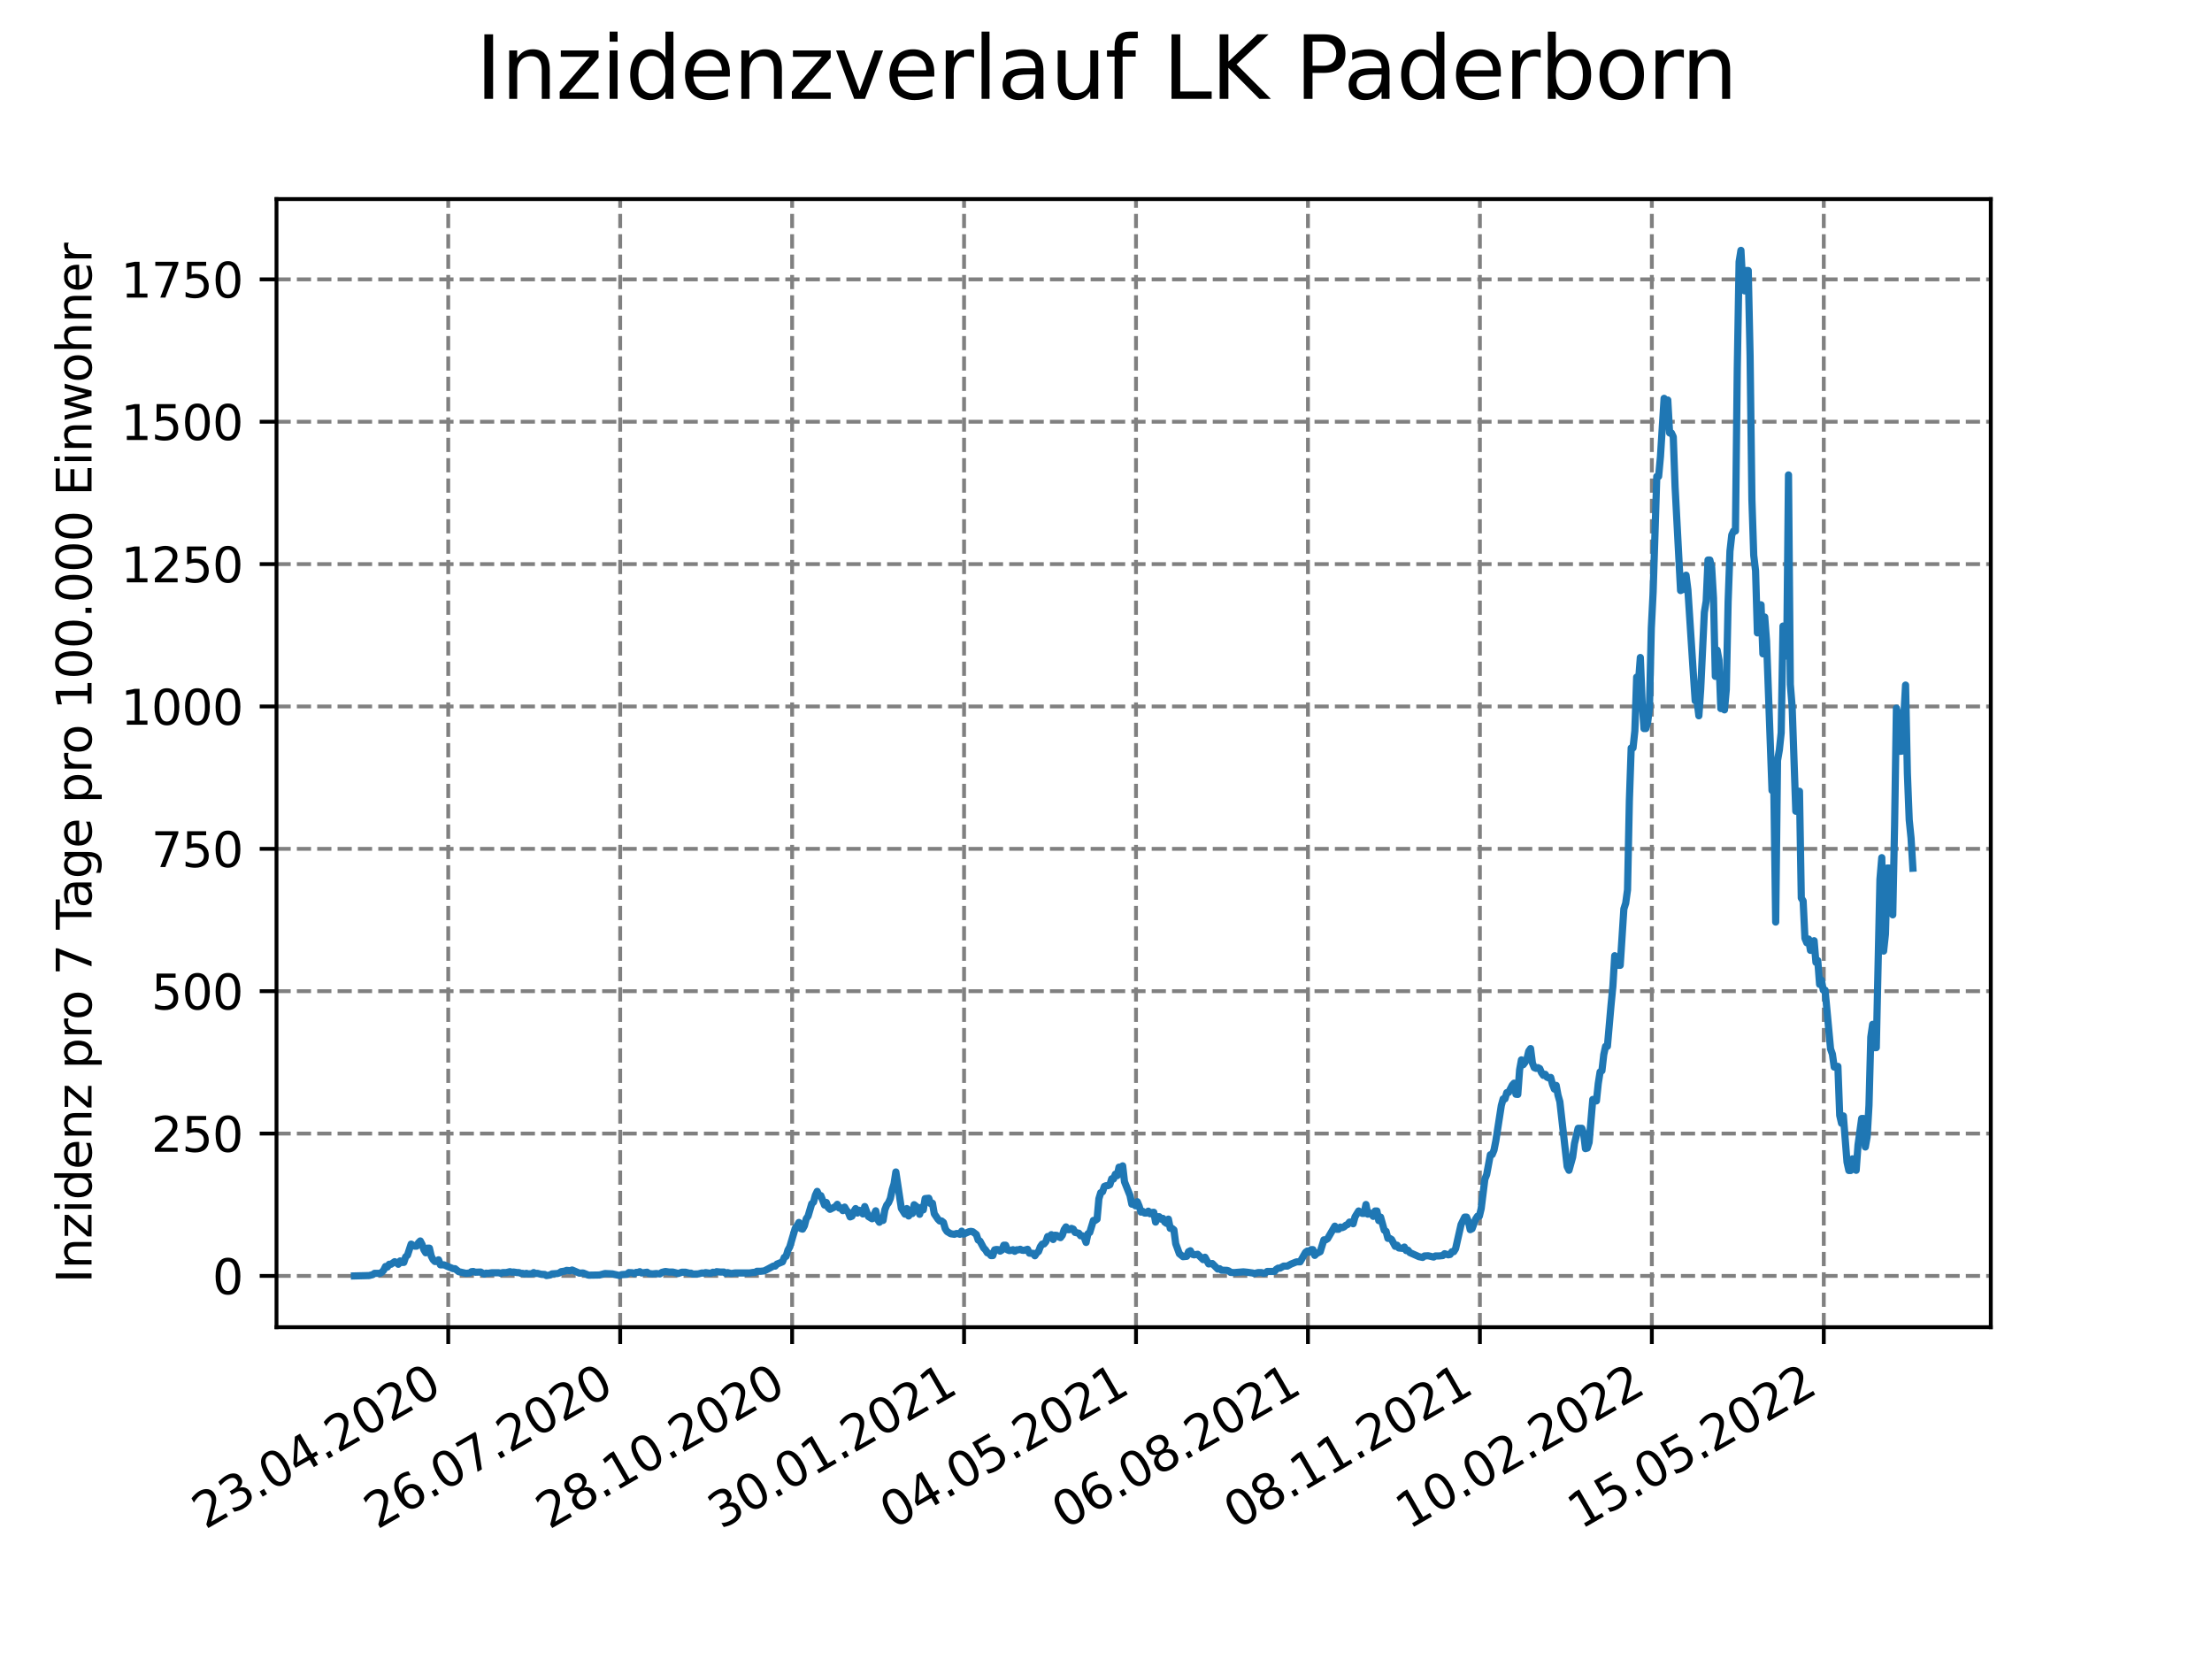 <?xml version="1.0" encoding="utf-8" standalone="no"?>
<!DOCTYPE svg PUBLIC "-//W3C//DTD SVG 1.1//EN"
  "http://www.w3.org/Graphics/SVG/1.1/DTD/svg11.dtd">
<svg xmlns:xlink="http://www.w3.org/1999/xlink" width="460.8pt" height="345.6pt" viewBox="0 0 460.8 345.6" xmlns="http://www.w3.org/2000/svg" version="1.1">
 <defs>
  <style type="text/css">*{stroke-linejoin: round; stroke-linecap: butt}</style>
 </defs>
 <g id="figure_1">
  <g id="patch_1">
   <path d="M 0 345.6 
L 460.8 345.6 
L 460.8 0 
L 0 0 
z
" style="fill: #ffffff"/>
  </g>
  <g id="axes_1">
   <g id="patch_2">
    <path d="M 57.6 276.48 
L 414.72 276.48 
L 414.72 41.472 
L 57.6 41.472 
z
" style="fill: #ffffff"/>
   </g>
   <g id="matplotlib.axis_1">
    <g id="xtick_1">
     <g id="line2d_1">
      <path d="M 93.377 276.48 
L 93.377 41.472 
" clip-path="url(#pfea8625e42)" style="fill: none; stroke-dasharray: 2.96,1.28; stroke-dashoffset: 0; stroke: #808080; stroke-width: 0.8"/>
     </g>
     <g id="line2d_2">
      <defs>
       <path id="m08d0615a12" d="M 0 0 
L 0 3.5 
" style="stroke: #000000; stroke-width: 0.8"/>
      </defs>
      <g>
       <use xlink:href="#m08d0615a12" x="93.377" y="276.48" style="stroke: #000000; stroke-width: 0.8"/>
      </g>
     </g>
     <g id="text_1">
      <!-- 23.04.2020 -->
      <g transform="translate(42.752 318.689)rotate(-30)scale(0.1 -0.1)">
       <defs>
        <path id="DejaVuSans-32" d="M 1228 531 
L 3431 531 
L 3431 0 
L 469 0 
L 469 531 
Q 828 903 1448 1529 
Q 2069 2156 2228 2338 
Q 2531 2678 2651 2914 
Q 2772 3150 2772 3378 
Q 2772 3750 2511 3984 
Q 2250 4219 1831 4219 
Q 1534 4219 1204 4116 
Q 875 4013 500 3803 
L 500 4441 
Q 881 4594 1212 4672 
Q 1544 4750 1819 4750 
Q 2544 4750 2975 4387 
Q 3406 4025 3406 3419 
Q 3406 3131 3298 2873 
Q 3191 2616 2906 2266 
Q 2828 2175 2409 1742 
Q 1991 1309 1228 531 
z
" transform="scale(0.016)"/>
        <path id="DejaVuSans-33" d="M 2597 2516 
Q 3050 2419 3304 2112 
Q 3559 1806 3559 1356 
Q 3559 666 3084 287 
Q 2609 -91 1734 -91 
Q 1441 -91 1130 -33 
Q 819 25 488 141 
L 488 750 
Q 750 597 1062 519 
Q 1375 441 1716 441 
Q 2309 441 2620 675 
Q 2931 909 2931 1356 
Q 2931 1769 2642 2001 
Q 2353 2234 1838 2234 
L 1294 2234 
L 1294 2753 
L 1863 2753 
Q 2328 2753 2575 2939 
Q 2822 3125 2822 3475 
Q 2822 3834 2567 4026 
Q 2313 4219 1838 4219 
Q 1578 4219 1281 4162 
Q 984 4106 628 3988 
L 628 4550 
Q 988 4650 1302 4700 
Q 1616 4750 1894 4750 
Q 2613 4750 3031 4423 
Q 3450 4097 3450 3541 
Q 3450 3153 3228 2886 
Q 3006 2619 2597 2516 
z
" transform="scale(0.016)"/>
        <path id="DejaVuSans-2e" d="M 684 794 
L 1344 794 
L 1344 0 
L 684 0 
L 684 794 
z
" transform="scale(0.016)"/>
        <path id="DejaVuSans-30" d="M 2034 4250 
Q 1547 4250 1301 3770 
Q 1056 3291 1056 2328 
Q 1056 1369 1301 889 
Q 1547 409 2034 409 
Q 2525 409 2770 889 
Q 3016 1369 3016 2328 
Q 3016 3291 2770 3770 
Q 2525 4250 2034 4250 
z
M 2034 4750 
Q 2819 4750 3233 4129 
Q 3647 3509 3647 2328 
Q 3647 1150 3233 529 
Q 2819 -91 2034 -91 
Q 1250 -91 836 529 
Q 422 1150 422 2328 
Q 422 3509 836 4129 
Q 1250 4750 2034 4750 
z
" transform="scale(0.016)"/>
        <path id="DejaVuSans-34" d="M 2419 4116 
L 825 1625 
L 2419 1625 
L 2419 4116 
z
M 2253 4666 
L 3047 4666 
L 3047 1625 
L 3713 1625 
L 3713 1100 
L 3047 1100 
L 3047 0 
L 2419 0 
L 2419 1100 
L 313 1100 
L 313 1709 
L 2253 4666 
z
" transform="scale(0.016)"/>
       </defs>
       <use xlink:href="#DejaVuSans-32"/>
       <use xlink:href="#DejaVuSans-33" x="63.623"/>
       <use xlink:href="#DejaVuSans-2e" x="127.246"/>
       <use xlink:href="#DejaVuSans-30" x="159.033"/>
       <use xlink:href="#DejaVuSans-34" x="222.656"/>
       <use xlink:href="#DejaVuSans-2e" x="286.279"/>
       <use xlink:href="#DejaVuSans-32" x="318.066"/>
       <use xlink:href="#DejaVuSans-30" x="381.689"/>
       <use xlink:href="#DejaVuSans-32" x="445.312"/>
       <use xlink:href="#DejaVuSans-30" x="508.936"/>
      </g>
     </g>
    </g>
    <g id="xtick_2">
     <g id="line2d_3">
      <path d="M 129.196 276.48 
L 129.196 41.472 
" clip-path="url(#pfea8625e42)" style="fill: none; stroke-dasharray: 2.96,1.28; stroke-dashoffset: 0; stroke: #808080; stroke-width: 0.8"/>
     </g>
     <g id="line2d_4">
      <g>
       <use xlink:href="#m08d0615a12" x="129.196" y="276.48" style="stroke: #000000; stroke-width: 0.8"/>
      </g>
     </g>
     <g id="text_2">
      <!-- 26.07.2020 -->
      <g transform="translate(78.571 318.689)rotate(-30)scale(0.1 -0.1)">
       <defs>
        <path id="DejaVuSans-36" d="M 2113 2584 
Q 1688 2584 1439 2293 
Q 1191 2003 1191 1497 
Q 1191 994 1439 701 
Q 1688 409 2113 409 
Q 2538 409 2786 701 
Q 3034 994 3034 1497 
Q 3034 2003 2786 2293 
Q 2538 2584 2113 2584 
z
M 3366 4563 
L 3366 3988 
Q 3128 4100 2886 4159 
Q 2644 4219 2406 4219 
Q 1781 4219 1451 3797 
Q 1122 3375 1075 2522 
Q 1259 2794 1537 2939 
Q 1816 3084 2150 3084 
Q 2853 3084 3261 2657 
Q 3669 2231 3669 1497 
Q 3669 778 3244 343 
Q 2819 -91 2113 -91 
Q 1303 -91 875 529 
Q 447 1150 447 2328 
Q 447 3434 972 4092 
Q 1497 4750 2381 4750 
Q 2619 4750 2861 4703 
Q 3103 4656 3366 4563 
z
" transform="scale(0.016)"/>
        <path id="DejaVuSans-37" d="M 525 4666 
L 3525 4666 
L 3525 4397 
L 1831 0 
L 1172 0 
L 2766 4134 
L 525 4134 
L 525 4666 
z
" transform="scale(0.016)"/>
       </defs>
       <use xlink:href="#DejaVuSans-32"/>
       <use xlink:href="#DejaVuSans-36" x="63.623"/>
       <use xlink:href="#DejaVuSans-2e" x="127.246"/>
       <use xlink:href="#DejaVuSans-30" x="159.033"/>
       <use xlink:href="#DejaVuSans-37" x="222.656"/>
       <use xlink:href="#DejaVuSans-2e" x="286.279"/>
       <use xlink:href="#DejaVuSans-32" x="318.066"/>
       <use xlink:href="#DejaVuSans-30" x="381.689"/>
       <use xlink:href="#DejaVuSans-32" x="445.312"/>
       <use xlink:href="#DejaVuSans-30" x="508.936"/>
      </g>
     </g>
    </g>
    <g id="xtick_3">
     <g id="line2d_5">
      <path d="M 165.015 276.48 
L 165.015 41.472 
" clip-path="url(#pfea8625e42)" style="fill: none; stroke-dasharray: 2.96,1.28; stroke-dashoffset: 0; stroke: #808080; stroke-width: 0.8"/>
     </g>
     <g id="line2d_6">
      <g>
       <use xlink:href="#m08d0615a12" x="165.015" y="276.48" style="stroke: #000000; stroke-width: 0.8"/>
      </g>
     </g>
     <g id="text_3">
      <!-- 28.10.2020 -->
      <g transform="translate(114.39 318.689)rotate(-30)scale(0.1 -0.1)">
       <defs>
        <path id="DejaVuSans-38" d="M 2034 2216 
Q 1584 2216 1326 1975 
Q 1069 1734 1069 1313 
Q 1069 891 1326 650 
Q 1584 409 2034 409 
Q 2484 409 2743 651 
Q 3003 894 3003 1313 
Q 3003 1734 2745 1975 
Q 2488 2216 2034 2216 
z
M 1403 2484 
Q 997 2584 770 2862 
Q 544 3141 544 3541 
Q 544 4100 942 4425 
Q 1341 4750 2034 4750 
Q 2731 4750 3128 4425 
Q 3525 4100 3525 3541 
Q 3525 3141 3298 2862 
Q 3072 2584 2669 2484 
Q 3125 2378 3379 2068 
Q 3634 1759 3634 1313 
Q 3634 634 3220 271 
Q 2806 -91 2034 -91 
Q 1263 -91 848 271 
Q 434 634 434 1313 
Q 434 1759 690 2068 
Q 947 2378 1403 2484 
z
M 1172 3481 
Q 1172 3119 1398 2916 
Q 1625 2713 2034 2713 
Q 2441 2713 2670 2916 
Q 2900 3119 2900 3481 
Q 2900 3844 2670 4047 
Q 2441 4250 2034 4250 
Q 1625 4250 1398 4047 
Q 1172 3844 1172 3481 
z
" transform="scale(0.016)"/>
        <path id="DejaVuSans-31" d="M 794 531 
L 1825 531 
L 1825 4091 
L 703 3866 
L 703 4441 
L 1819 4666 
L 2450 4666 
L 2450 531 
L 3481 531 
L 3481 0 
L 794 0 
L 794 531 
z
" transform="scale(0.016)"/>
       </defs>
       <use xlink:href="#DejaVuSans-32"/>
       <use xlink:href="#DejaVuSans-38" x="63.623"/>
       <use xlink:href="#DejaVuSans-2e" x="127.246"/>
       <use xlink:href="#DejaVuSans-31" x="159.033"/>
       <use xlink:href="#DejaVuSans-30" x="222.656"/>
       <use xlink:href="#DejaVuSans-2e" x="286.279"/>
       <use xlink:href="#DejaVuSans-32" x="318.066"/>
       <use xlink:href="#DejaVuSans-30" x="381.689"/>
       <use xlink:href="#DejaVuSans-32" x="445.312"/>
       <use xlink:href="#DejaVuSans-30" x="508.936"/>
      </g>
     </g>
    </g>
    <g id="xtick_4">
     <g id="line2d_7">
      <path d="M 200.833 276.48 
L 200.833 41.472 
" clip-path="url(#pfea8625e42)" style="fill: none; stroke-dasharray: 2.96,1.28; stroke-dashoffset: 0; stroke: #808080; stroke-width: 0.8"/>
     </g>
     <g id="line2d_8">
      <g>
       <use xlink:href="#m08d0615a12" x="200.833" y="276.48" style="stroke: #000000; stroke-width: 0.8"/>
      </g>
     </g>
     <g id="text_4">
      <!-- 30.01.2021 -->
      <g transform="translate(150.208 318.689)rotate(-30)scale(0.1 -0.1)">
       <use xlink:href="#DejaVuSans-33"/>
       <use xlink:href="#DejaVuSans-30" x="63.623"/>
       <use xlink:href="#DejaVuSans-2e" x="127.246"/>
       <use xlink:href="#DejaVuSans-30" x="159.033"/>
       <use xlink:href="#DejaVuSans-31" x="222.656"/>
       <use xlink:href="#DejaVuSans-2e" x="286.279"/>
       <use xlink:href="#DejaVuSans-32" x="318.066"/>
       <use xlink:href="#DejaVuSans-30" x="381.689"/>
       <use xlink:href="#DejaVuSans-32" x="445.312"/>
       <use xlink:href="#DejaVuSans-31" x="508.936"/>
      </g>
     </g>
    </g>
    <g id="xtick_5">
     <g id="line2d_9">
      <path d="M 236.652 276.48 
L 236.652 41.472 
" clip-path="url(#pfea8625e42)" style="fill: none; stroke-dasharray: 2.96,1.28; stroke-dashoffset: 0; stroke: #808080; stroke-width: 0.8"/>
     </g>
     <g id="line2d_10">
      <g>
       <use xlink:href="#m08d0615a12" x="236.652" y="276.48" style="stroke: #000000; stroke-width: 0.8"/>
      </g>
     </g>
     <g id="text_5">
      <!-- 04.05.2021 -->
      <g transform="translate(186.027 318.689)rotate(-30)scale(0.1 -0.1)">
       <defs>
        <path id="DejaVuSans-35" d="M 691 4666 
L 3169 4666 
L 3169 4134 
L 1269 4134 
L 1269 2991 
Q 1406 3038 1543 3061 
Q 1681 3084 1819 3084 
Q 2600 3084 3056 2656 
Q 3513 2228 3513 1497 
Q 3513 744 3044 326 
Q 2575 -91 1722 -91 
Q 1428 -91 1123 -41 
Q 819 9 494 109 
L 494 744 
Q 775 591 1075 516 
Q 1375 441 1709 441 
Q 2250 441 2565 725 
Q 2881 1009 2881 1497 
Q 2881 1984 2565 2268 
Q 2250 2553 1709 2553 
Q 1456 2553 1204 2497 
Q 953 2441 691 2322 
L 691 4666 
z
" transform="scale(0.016)"/>
       </defs>
       <use xlink:href="#DejaVuSans-30"/>
       <use xlink:href="#DejaVuSans-34" x="63.623"/>
       <use xlink:href="#DejaVuSans-2e" x="127.246"/>
       <use xlink:href="#DejaVuSans-30" x="159.033"/>
       <use xlink:href="#DejaVuSans-35" x="222.656"/>
       <use xlink:href="#DejaVuSans-2e" x="286.279"/>
       <use xlink:href="#DejaVuSans-32" x="318.066"/>
       <use xlink:href="#DejaVuSans-30" x="381.689"/>
       <use xlink:href="#DejaVuSans-32" x="445.312"/>
       <use xlink:href="#DejaVuSans-31" x="508.936"/>
      </g>
     </g>
    </g>
    <g id="xtick_6">
     <g id="line2d_11">
      <path d="M 272.471 276.48 
L 272.471 41.472 
" clip-path="url(#pfea8625e42)" style="fill: none; stroke-dasharray: 2.96,1.28; stroke-dashoffset: 0; stroke: #808080; stroke-width: 0.8"/>
     </g>
     <g id="line2d_12">
      <g>
       <use xlink:href="#m08d0615a12" x="272.471" y="276.48" style="stroke: #000000; stroke-width: 0.8"/>
      </g>
     </g>
     <g id="text_6">
      <!-- 06.08.2021 -->
      <g transform="translate(221.846 318.689)rotate(-30)scale(0.1 -0.1)">
       <use xlink:href="#DejaVuSans-30"/>
       <use xlink:href="#DejaVuSans-36" x="63.623"/>
       <use xlink:href="#DejaVuSans-2e" x="127.246"/>
       <use xlink:href="#DejaVuSans-30" x="159.033"/>
       <use xlink:href="#DejaVuSans-38" x="222.656"/>
       <use xlink:href="#DejaVuSans-2e" x="286.279"/>
       <use xlink:href="#DejaVuSans-32" x="318.066"/>
       <use xlink:href="#DejaVuSans-30" x="381.689"/>
       <use xlink:href="#DejaVuSans-32" x="445.312"/>
       <use xlink:href="#DejaVuSans-31" x="508.936"/>
      </g>
     </g>
    </g>
    <g id="xtick_7">
     <g id="line2d_13">
      <path d="M 308.29 276.48 
L 308.29 41.472 
" clip-path="url(#pfea8625e42)" style="fill: none; stroke-dasharray: 2.96,1.28; stroke-dashoffset: 0; stroke: #808080; stroke-width: 0.8"/>
     </g>
     <g id="line2d_14">
      <g>
       <use xlink:href="#m08d0615a12" x="308.29" y="276.48" style="stroke: #000000; stroke-width: 0.8"/>
      </g>
     </g>
     <g id="text_7">
      <!-- 08.11.2021 -->
      <g transform="translate(257.664 318.689)rotate(-30)scale(0.1 -0.1)">
       <use xlink:href="#DejaVuSans-30"/>
       <use xlink:href="#DejaVuSans-38" x="63.623"/>
       <use xlink:href="#DejaVuSans-2e" x="127.246"/>
       <use xlink:href="#DejaVuSans-31" x="159.033"/>
       <use xlink:href="#DejaVuSans-31" x="222.656"/>
       <use xlink:href="#DejaVuSans-2e" x="286.279"/>
       <use xlink:href="#DejaVuSans-32" x="318.066"/>
       <use xlink:href="#DejaVuSans-30" x="381.689"/>
       <use xlink:href="#DejaVuSans-32" x="445.312"/>
       <use xlink:href="#DejaVuSans-31" x="508.936"/>
      </g>
     </g>
    </g>
    <g id="xtick_8">
     <g id="line2d_15">
      <path d="M 344.108 276.48 
L 344.108 41.472 
" clip-path="url(#pfea8625e42)" style="fill: none; stroke-dasharray: 2.96,1.28; stroke-dashoffset: 0; stroke: #808080; stroke-width: 0.8"/>
     </g>
     <g id="line2d_16">
      <g>
       <use xlink:href="#m08d0615a12" x="344.108" y="276.48" style="stroke: #000000; stroke-width: 0.8"/>
      </g>
     </g>
     <g id="text_8">
      <!-- 10.02.2022 -->
      <g transform="translate(293.483 318.689)rotate(-30)scale(0.1 -0.1)">
       <use xlink:href="#DejaVuSans-31"/>
       <use xlink:href="#DejaVuSans-30" x="63.623"/>
       <use xlink:href="#DejaVuSans-2e" x="127.246"/>
       <use xlink:href="#DejaVuSans-30" x="159.033"/>
       <use xlink:href="#DejaVuSans-32" x="222.656"/>
       <use xlink:href="#DejaVuSans-2e" x="286.279"/>
       <use xlink:href="#DejaVuSans-32" x="318.066"/>
       <use xlink:href="#DejaVuSans-30" x="381.689"/>
       <use xlink:href="#DejaVuSans-32" x="445.312"/>
       <use xlink:href="#DejaVuSans-32" x="508.936"/>
      </g>
     </g>
    </g>
    <g id="xtick_9">
     <g id="line2d_17">
      <path d="M 379.927 276.48 
L 379.927 41.472 
" clip-path="url(#pfea8625e42)" style="fill: none; stroke-dasharray: 2.96,1.28; stroke-dashoffset: 0; stroke: #808080; stroke-width: 0.8"/>
     </g>
     <g id="line2d_18">
      <g>
       <use xlink:href="#m08d0615a12" x="379.927" y="276.48" style="stroke: #000000; stroke-width: 0.8"/>
      </g>
     </g>
     <g id="text_9">
      <!-- 15.05.2022 -->
      <g transform="translate(329.302 318.689)rotate(-30)scale(0.1 -0.1)">
       <use xlink:href="#DejaVuSans-31"/>
       <use xlink:href="#DejaVuSans-35" x="63.623"/>
       <use xlink:href="#DejaVuSans-2e" x="127.246"/>
       <use xlink:href="#DejaVuSans-30" x="159.033"/>
       <use xlink:href="#DejaVuSans-35" x="222.656"/>
       <use xlink:href="#DejaVuSans-2e" x="286.279"/>
       <use xlink:href="#DejaVuSans-32" x="318.066"/>
       <use xlink:href="#DejaVuSans-30" x="381.689"/>
       <use xlink:href="#DejaVuSans-32" x="445.312"/>
       <use xlink:href="#DejaVuSans-32" x="508.936"/>
      </g>
     </g>
    </g>
   </g>
   <g id="matplotlib.axis_2">
    <g id="ytick_1">
     <g id="line2d_19">
      <path d="M 57.6 265.798 
L 414.72 265.798 
" clip-path="url(#pfea8625e42)" style="fill: none; stroke-dasharray: 2.96,1.28; stroke-dashoffset: 0; stroke: #808080; stroke-width: 0.8"/>
     </g>
     <g id="line2d_20">
      <defs>
       <path id="m050501e3f6" d="M 0 0 
L -3.5 0 
" style="stroke: #000000; stroke-width: 0.8"/>
      </defs>
      <g>
       <use xlink:href="#m050501e3f6" x="57.6" y="265.798" style="stroke: #000000; stroke-width: 0.8"/>
      </g>
     </g>
     <g id="text_10">
      <!-- 0 -->
      <g transform="translate(44.237 269.597)scale(0.1 -0.1)">
       <use xlink:href="#DejaVuSans-30"/>
      </g>
     </g>
    </g>
    <g id="ytick_2">
     <g id="line2d_21">
      <path d="M 57.6 236.141 
L 414.72 236.141 
" clip-path="url(#pfea8625e42)" style="fill: none; stroke-dasharray: 2.96,1.28; stroke-dashoffset: 0; stroke: #808080; stroke-width: 0.8"/>
     </g>
     <g id="line2d_22">
      <g>
       <use xlink:href="#m050501e3f6" x="57.6" y="236.141" style="stroke: #000000; stroke-width: 0.8"/>
      </g>
     </g>
     <g id="text_11">
      <!-- 250 -->
      <g transform="translate(31.512 239.94)scale(0.1 -0.1)">
       <use xlink:href="#DejaVuSans-32"/>
       <use xlink:href="#DejaVuSans-35" x="63.623"/>
       <use xlink:href="#DejaVuSans-30" x="127.246"/>
      </g>
     </g>
    </g>
    <g id="ytick_3">
     <g id="line2d_23">
      <path d="M 57.6 206.483 
L 414.72 206.483 
" clip-path="url(#pfea8625e42)" style="fill: none; stroke-dasharray: 2.96,1.28; stroke-dashoffset: 0; stroke: #808080; stroke-width: 0.8"/>
     </g>
     <g id="line2d_24">
      <g>
       <use xlink:href="#m050501e3f6" x="57.6" y="206.483" style="stroke: #000000; stroke-width: 0.8"/>
      </g>
     </g>
     <g id="text_12">
      <!-- 500 -->
      <g transform="translate(31.512 210.283)scale(0.1 -0.1)">
       <use xlink:href="#DejaVuSans-35"/>
       <use xlink:href="#DejaVuSans-30" x="63.623"/>
       <use xlink:href="#DejaVuSans-30" x="127.246"/>
      </g>
     </g>
    </g>
    <g id="ytick_4">
     <g id="line2d_25">
      <path d="M 57.6 176.826 
L 414.72 176.826 
" clip-path="url(#pfea8625e42)" style="fill: none; stroke-dasharray: 2.96,1.28; stroke-dashoffset: 0; stroke: #808080; stroke-width: 0.8"/>
     </g>
     <g id="line2d_26">
      <g>
       <use xlink:href="#m050501e3f6" x="57.6" y="176.826" style="stroke: #000000; stroke-width: 0.8"/>
      </g>
     </g>
     <g id="text_13">
      <!-- 750 -->
      <g transform="translate(31.512 180.625)scale(0.1 -0.1)">
       <use xlink:href="#DejaVuSans-37"/>
       <use xlink:href="#DejaVuSans-35" x="63.623"/>
       <use xlink:href="#DejaVuSans-30" x="127.246"/>
      </g>
     </g>
    </g>
    <g id="ytick_5">
     <g id="line2d_27">
      <path d="M 57.6 147.169 
L 414.72 147.169 
" clip-path="url(#pfea8625e42)" style="fill: none; stroke-dasharray: 2.96,1.28; stroke-dashoffset: 0; stroke: #808080; stroke-width: 0.8"/>
     </g>
     <g id="line2d_28">
      <g>
       <use xlink:href="#m050501e3f6" x="57.6" y="147.169" style="stroke: #000000; stroke-width: 0.8"/>
      </g>
     </g>
     <g id="text_14">
      <!-- 1000 -->
      <g transform="translate(25.15 150.968)scale(0.1 -0.1)">
       <use xlink:href="#DejaVuSans-31"/>
       <use xlink:href="#DejaVuSans-30" x="63.623"/>
       <use xlink:href="#DejaVuSans-30" x="127.246"/>
       <use xlink:href="#DejaVuSans-30" x="190.869"/>
      </g>
     </g>
    </g>
    <g id="ytick_6">
     <g id="line2d_29">
      <path d="M 57.6 117.512 
L 414.72 117.512 
" clip-path="url(#pfea8625e42)" style="fill: none; stroke-dasharray: 2.96,1.28; stroke-dashoffset: 0; stroke: #808080; stroke-width: 0.8"/>
     </g>
     <g id="line2d_30">
      <g>
       <use xlink:href="#m050501e3f6" x="57.6" y="117.512" style="stroke: #000000; stroke-width: 0.8"/>
      </g>
     </g>
     <g id="text_15">
      <!-- 1250 -->
      <g transform="translate(25.15 121.311)scale(0.1 -0.1)">
       <use xlink:href="#DejaVuSans-31"/>
       <use xlink:href="#DejaVuSans-32" x="63.623"/>
       <use xlink:href="#DejaVuSans-35" x="127.246"/>
       <use xlink:href="#DejaVuSans-30" x="190.869"/>
      </g>
     </g>
    </g>
    <g id="ytick_7">
     <g id="line2d_31">
      <path d="M 57.6 87.855 
L 414.72 87.855 
" clip-path="url(#pfea8625e42)" style="fill: none; stroke-dasharray: 2.96,1.28; stroke-dashoffset: 0; stroke: #808080; stroke-width: 0.8"/>
     </g>
     <g id="line2d_32">
      <g>
       <use xlink:href="#m050501e3f6" x="57.6" y="87.855" style="stroke: #000000; stroke-width: 0.8"/>
      </g>
     </g>
     <g id="text_16">
      <!-- 1500 -->
      <g transform="translate(25.15 91.654)scale(0.1 -0.1)">
       <use xlink:href="#DejaVuSans-31"/>
       <use xlink:href="#DejaVuSans-35" x="63.623"/>
       <use xlink:href="#DejaVuSans-30" x="127.246"/>
       <use xlink:href="#DejaVuSans-30" x="190.869"/>
      </g>
     </g>
    </g>
    <g id="ytick_8">
     <g id="line2d_33">
      <path d="M 57.6 58.197 
L 414.72 58.197 
" clip-path="url(#pfea8625e42)" style="fill: none; stroke-dasharray: 2.96,1.28; stroke-dashoffset: 0; stroke: #808080; stroke-width: 0.8"/>
     </g>
     <g id="line2d_34">
      <g>
       <use xlink:href="#m050501e3f6" x="57.6" y="58.197" style="stroke: #000000; stroke-width: 0.8"/>
      </g>
     </g>
     <g id="text_17">
      <!-- 1750 -->
      <g transform="translate(25.15 61.997)scale(0.1 -0.1)">
       <use xlink:href="#DejaVuSans-31"/>
       <use xlink:href="#DejaVuSans-37" x="63.623"/>
       <use xlink:href="#DejaVuSans-35" x="127.246"/>
       <use xlink:href="#DejaVuSans-30" x="190.869"/>
      </g>
     </g>
    </g>
    <g id="text_18">
     <!-- Inzidenz pro 7 Tage pro 100.000 Einwohner -->
     <g transform="translate(19.07 267.301)rotate(-90)scale(0.1 -0.1)">
      <defs>
       <path id="DejaVuSans-49" d="M 628 4666 
L 1259 4666 
L 1259 0 
L 628 0 
L 628 4666 
z
" transform="scale(0.016)"/>
       <path id="DejaVuSans-6e" d="M 3513 2113 
L 3513 0 
L 2938 0 
L 2938 2094 
Q 2938 2591 2744 2837 
Q 2550 3084 2163 3084 
Q 1697 3084 1428 2787 
Q 1159 2491 1159 1978 
L 1159 0 
L 581 0 
L 581 3500 
L 1159 3500 
L 1159 2956 
Q 1366 3272 1645 3428 
Q 1925 3584 2291 3584 
Q 2894 3584 3203 3211 
Q 3513 2838 3513 2113 
z
" transform="scale(0.016)"/>
       <path id="DejaVuSans-7a" d="M 353 3500 
L 3084 3500 
L 3084 2975 
L 922 459 
L 3084 459 
L 3084 0 
L 275 0 
L 275 525 
L 2438 3041 
L 353 3041 
L 353 3500 
z
" transform="scale(0.016)"/>
       <path id="DejaVuSans-69" d="M 603 3500 
L 1178 3500 
L 1178 0 
L 603 0 
L 603 3500 
z
M 603 4863 
L 1178 4863 
L 1178 4134 
L 603 4134 
L 603 4863 
z
" transform="scale(0.016)"/>
       <path id="DejaVuSans-64" d="M 2906 2969 
L 2906 4863 
L 3481 4863 
L 3481 0 
L 2906 0 
L 2906 525 
Q 2725 213 2448 61 
Q 2172 -91 1784 -91 
Q 1150 -91 751 415 
Q 353 922 353 1747 
Q 353 2572 751 3078 
Q 1150 3584 1784 3584 
Q 2172 3584 2448 3432 
Q 2725 3281 2906 2969 
z
M 947 1747 
Q 947 1113 1208 752 
Q 1469 391 1925 391 
Q 2381 391 2643 752 
Q 2906 1113 2906 1747 
Q 2906 2381 2643 2742 
Q 2381 3103 1925 3103 
Q 1469 3103 1208 2742 
Q 947 2381 947 1747 
z
" transform="scale(0.016)"/>
       <path id="DejaVuSans-65" d="M 3597 1894 
L 3597 1613 
L 953 1613 
Q 991 1019 1311 708 
Q 1631 397 2203 397 
Q 2534 397 2845 478 
Q 3156 559 3463 722 
L 3463 178 
Q 3153 47 2828 -22 
Q 2503 -91 2169 -91 
Q 1331 -91 842 396 
Q 353 884 353 1716 
Q 353 2575 817 3079 
Q 1281 3584 2069 3584 
Q 2775 3584 3186 3129 
Q 3597 2675 3597 1894 
z
M 3022 2063 
Q 3016 2534 2758 2815 
Q 2500 3097 2075 3097 
Q 1594 3097 1305 2825 
Q 1016 2553 972 2059 
L 3022 2063 
z
" transform="scale(0.016)"/>
       <path id="DejaVuSans-20" transform="scale(0.016)"/>
       <path id="DejaVuSans-70" d="M 1159 525 
L 1159 -1331 
L 581 -1331 
L 581 3500 
L 1159 3500 
L 1159 2969 
Q 1341 3281 1617 3432 
Q 1894 3584 2278 3584 
Q 2916 3584 3314 3078 
Q 3713 2572 3713 1747 
Q 3713 922 3314 415 
Q 2916 -91 2278 -91 
Q 1894 -91 1617 61 
Q 1341 213 1159 525 
z
M 3116 1747 
Q 3116 2381 2855 2742 
Q 2594 3103 2138 3103 
Q 1681 3103 1420 2742 
Q 1159 2381 1159 1747 
Q 1159 1113 1420 752 
Q 1681 391 2138 391 
Q 2594 391 2855 752 
Q 3116 1113 3116 1747 
z
" transform="scale(0.016)"/>
       <path id="DejaVuSans-72" d="M 2631 2963 
Q 2534 3019 2420 3045 
Q 2306 3072 2169 3072 
Q 1681 3072 1420 2755 
Q 1159 2438 1159 1844 
L 1159 0 
L 581 0 
L 581 3500 
L 1159 3500 
L 1159 2956 
Q 1341 3275 1631 3429 
Q 1922 3584 2338 3584 
Q 2397 3584 2469 3576 
Q 2541 3569 2628 3553 
L 2631 2963 
z
" transform="scale(0.016)"/>
       <path id="DejaVuSans-6f" d="M 1959 3097 
Q 1497 3097 1228 2736 
Q 959 2375 959 1747 
Q 959 1119 1226 758 
Q 1494 397 1959 397 
Q 2419 397 2687 759 
Q 2956 1122 2956 1747 
Q 2956 2369 2687 2733 
Q 2419 3097 1959 3097 
z
M 1959 3584 
Q 2709 3584 3137 3096 
Q 3566 2609 3566 1747 
Q 3566 888 3137 398 
Q 2709 -91 1959 -91 
Q 1206 -91 779 398 
Q 353 888 353 1747 
Q 353 2609 779 3096 
Q 1206 3584 1959 3584 
z
" transform="scale(0.016)"/>
       <path id="DejaVuSans-54" d="M -19 4666 
L 3928 4666 
L 3928 4134 
L 2272 4134 
L 2272 0 
L 1638 0 
L 1638 4134 
L -19 4134 
L -19 4666 
z
" transform="scale(0.016)"/>
       <path id="DejaVuSans-61" d="M 2194 1759 
Q 1497 1759 1228 1600 
Q 959 1441 959 1056 
Q 959 750 1161 570 
Q 1363 391 1709 391 
Q 2188 391 2477 730 
Q 2766 1069 2766 1631 
L 2766 1759 
L 2194 1759 
z
M 3341 1997 
L 3341 0 
L 2766 0 
L 2766 531 
Q 2569 213 2275 61 
Q 1981 -91 1556 -91 
Q 1019 -91 701 211 
Q 384 513 384 1019 
Q 384 1609 779 1909 
Q 1175 2209 1959 2209 
L 2766 2209 
L 2766 2266 
Q 2766 2663 2505 2880 
Q 2244 3097 1772 3097 
Q 1472 3097 1187 3025 
Q 903 2953 641 2809 
L 641 3341 
Q 956 3463 1253 3523 
Q 1550 3584 1831 3584 
Q 2591 3584 2966 3190 
Q 3341 2797 3341 1997 
z
" transform="scale(0.016)"/>
       <path id="DejaVuSans-67" d="M 2906 1791 
Q 2906 2416 2648 2759 
Q 2391 3103 1925 3103 
Q 1463 3103 1205 2759 
Q 947 2416 947 1791 
Q 947 1169 1205 825 
Q 1463 481 1925 481 
Q 2391 481 2648 825 
Q 2906 1169 2906 1791 
z
M 3481 434 
Q 3481 -459 3084 -895 
Q 2688 -1331 1869 -1331 
Q 1566 -1331 1297 -1286 
Q 1028 -1241 775 -1147 
L 775 -588 
Q 1028 -725 1275 -790 
Q 1522 -856 1778 -856 
Q 2344 -856 2625 -561 
Q 2906 -266 2906 331 
L 2906 616 
Q 2728 306 2450 153 
Q 2172 0 1784 0 
Q 1141 0 747 490 
Q 353 981 353 1791 
Q 353 2603 747 3093 
Q 1141 3584 1784 3584 
Q 2172 3584 2450 3431 
Q 2728 3278 2906 2969 
L 2906 3500 
L 3481 3500 
L 3481 434 
z
" transform="scale(0.016)"/>
       <path id="DejaVuSans-45" d="M 628 4666 
L 3578 4666 
L 3578 4134 
L 1259 4134 
L 1259 2753 
L 3481 2753 
L 3481 2222 
L 1259 2222 
L 1259 531 
L 3634 531 
L 3634 0 
L 628 0 
L 628 4666 
z
" transform="scale(0.016)"/>
       <path id="DejaVuSans-77" d="M 269 3500 
L 844 3500 
L 1563 769 
L 2278 3500 
L 2956 3500 
L 3675 769 
L 4391 3500 
L 4966 3500 
L 4050 0 
L 3372 0 
L 2619 2869 
L 1863 0 
L 1184 0 
L 269 3500 
z
" transform="scale(0.016)"/>
       <path id="DejaVuSans-68" d="M 3513 2113 
L 3513 0 
L 2938 0 
L 2938 2094 
Q 2938 2591 2744 2837 
Q 2550 3084 2163 3084 
Q 1697 3084 1428 2787 
Q 1159 2491 1159 1978 
L 1159 0 
L 581 0 
L 581 4863 
L 1159 4863 
L 1159 2956 
Q 1366 3272 1645 3428 
Q 1925 3584 2291 3584 
Q 2894 3584 3203 3211 
Q 3513 2838 3513 2113 
z
" transform="scale(0.016)"/>
      </defs>
      <use xlink:href="#DejaVuSans-49"/>
      <use xlink:href="#DejaVuSans-6e" x="29.492"/>
      <use xlink:href="#DejaVuSans-7a" x="92.871"/>
      <use xlink:href="#DejaVuSans-69" x="145.361"/>
      <use xlink:href="#DejaVuSans-64" x="173.145"/>
      <use xlink:href="#DejaVuSans-65" x="236.621"/>
      <use xlink:href="#DejaVuSans-6e" x="298.145"/>
      <use xlink:href="#DejaVuSans-7a" x="361.523"/>
      <use xlink:href="#DejaVuSans-20" x="414.014"/>
      <use xlink:href="#DejaVuSans-70" x="445.801"/>
      <use xlink:href="#DejaVuSans-72" x="509.277"/>
      <use xlink:href="#DejaVuSans-6f" x="548.141"/>
      <use xlink:href="#DejaVuSans-20" x="609.322"/>
      <use xlink:href="#DejaVuSans-37" x="641.109"/>
      <use xlink:href="#DejaVuSans-20" x="704.732"/>
      <use xlink:href="#DejaVuSans-54" x="736.52"/>
      <use xlink:href="#DejaVuSans-61" x="781.104"/>
      <use xlink:href="#DejaVuSans-67" x="842.383"/>
      <use xlink:href="#DejaVuSans-65" x="905.859"/>
      <use xlink:href="#DejaVuSans-20" x="967.383"/>
      <use xlink:href="#DejaVuSans-70" x="999.17"/>
      <use xlink:href="#DejaVuSans-72" x="1062.646"/>
      <use xlink:href="#DejaVuSans-6f" x="1101.51"/>
      <use xlink:href="#DejaVuSans-20" x="1162.691"/>
      <use xlink:href="#DejaVuSans-31" x="1194.479"/>
      <use xlink:href="#DejaVuSans-30" x="1258.102"/>
      <use xlink:href="#DejaVuSans-30" x="1321.725"/>
      <use xlink:href="#DejaVuSans-2e" x="1385.348"/>
      <use xlink:href="#DejaVuSans-30" x="1417.135"/>
      <use xlink:href="#DejaVuSans-30" x="1480.758"/>
      <use xlink:href="#DejaVuSans-30" x="1544.381"/>
      <use xlink:href="#DejaVuSans-20" x="1608.004"/>
      <use xlink:href="#DejaVuSans-45" x="1639.791"/>
      <use xlink:href="#DejaVuSans-69" x="1702.975"/>
      <use xlink:href="#DejaVuSans-6e" x="1730.758"/>
      <use xlink:href="#DejaVuSans-77" x="1794.137"/>
      <use xlink:href="#DejaVuSans-6f" x="1875.924"/>
      <use xlink:href="#DejaVuSans-68" x="1937.105"/>
      <use xlink:href="#DejaVuSans-6e" x="2000.484"/>
      <use xlink:href="#DejaVuSans-65" x="2063.863"/>
      <use xlink:href="#DejaVuSans-72" x="2125.387"/>
     </g>
    </g>
   </g>
   <g id="line2d_35">
    <path d="M 73.833 265.798 
L 76.881 265.721 
L 77.643 265.528 
L 78.024 265.258 
L 79.167 265.258 
L 79.548 265.027 
L 79.93 264.603 
L 80.311 263.832 
L 80.692 263.948 
L 81.073 263.37 
L 81.454 263.37 
L 82.216 262.831 
L 82.597 263.023 
L 82.978 263.37 
L 83.359 262.676 
L 83.74 262.985 
L 84.121 262.985 
L 84.502 261.829 
L 84.883 261.482 
L 85.645 259.17 
L 86.407 259.594 
L 86.788 259.594 
L 87.169 258.9 
L 87.551 258.515 
L 87.932 259.247 
L 88.313 260.364 
L 88.694 260.981 
L 89.075 260.017 
L 89.456 260.017 
L 89.837 261.674 
L 90.218 262.407 
L 90.599 262.792 
L 90.98 262.792 
L 91.361 262.445 
L 91.742 263.486 
L 92.504 263.486 
L 93.266 263.832 
L 94.409 264.295 
L 94.79 264.295 
L 95.553 264.911 
L 97.077 265.258 
L 97.839 265.181 
L 98.22 264.911 
L 98.601 264.873 
L 98.982 265.027 
L 100.125 264.989 
L 100.887 265.412 
L 101.268 265.22 
L 101.649 265.258 
L 102.411 265.143 
L 103.936 265.143 
L 104.317 265.258 
L 104.698 265.104 
L 105.46 265.104 
L 106.222 264.911 
L 106.603 265.027 
L 106.984 264.989 
L 107.746 265.104 
L 108.127 265.104 
L 108.508 265.258 
L 108.889 265.258 
L 109.27 265.374 
L 109.651 265.258 
L 110.032 265.374 
L 110.795 265.335 
L 111.176 265.104 
L 111.557 265.297 
L 111.938 265.258 
L 112.7 265.451 
L 113.462 265.49 
L 113.843 265.721 
L 114.605 265.605 
L 114.986 265.374 
L 116.129 265.297 
L 116.51 265.181 
L 116.891 264.911 
L 117.653 264.796 
L 118.035 264.642 
L 118.797 264.719 
L 119.178 264.565 
L 120.702 265.22 
L 121.464 265.181 
L 122.607 265.644 
L 124.893 265.605 
L 126.037 265.297 
L 127.561 265.374 
L 129.085 265.721 
L 129.466 265.528 
L 130.609 265.451 
L 130.99 265.104 
L 131.752 265.143 
L 132.133 265.335 
L 132.514 265.066 
L 132.895 265.066 
L 133.277 264.911 
L 133.658 265.181 
L 134.801 265.027 
L 135.182 265.297 
L 135.944 265.374 
L 136.706 265.297 
L 137.468 265.374 
L 137.849 265.066 
L 138.611 264.873 
L 139.373 264.989 
L 140.135 264.989 
L 140.898 265.181 
L 141.279 265.297 
L 142.041 265.027 
L 142.803 265.027 
L 143.565 265.22 
L 143.946 265.22 
L 144.327 265.412 
L 145.47 265.374 
L 146.232 265.181 
L 146.613 265.22 
L 146.994 265.104 
L 147.756 265.22 
L 148.137 265.22 
L 148.519 265.027 
L 148.9 265.104 
L 149.281 264.911 
L 150.043 264.989 
L 150.805 264.989 
L 151.186 265.258 
L 151.567 265.104 
L 152.329 265.297 
L 153.091 265.181 
L 156.14 265.181 
L 156.902 265.066 
L 157.283 265.066 
L 157.664 264.834 
L 158.426 264.834 
L 159.188 264.757 
L 159.95 264.372 
L 161.093 263.755 
L 161.474 263.755 
L 161.855 263.332 
L 162.998 262.869 
L 163.379 261.944 
L 163.761 261.713 
L 164.142 260.441 
L 164.523 259.748 
L 165.666 255.856 
L 166.047 255.393 
L 166.428 254.661 
L 166.809 255.933 
L 167.19 256.048 
L 167.571 255.355 
L 167.952 253.89 
L 168.333 253.351 
L 169.095 250.769 
L 169.476 250.422 
L 169.857 248.996 
L 170.238 248.187 
L 170.619 249.035 
L 171 249.073 
L 171.763 251.039 
L 172.144 250.499 
L 172.525 251.578 
L 172.906 251.925 
L 174.049 251.347 
L 174.43 250.884 
L 174.811 251.655 
L 175.192 251.617 
L 175.573 252.195 
L 175.954 251.462 
L 176.335 252.118 
L 176.716 252.541 
L 177.097 253.505 
L 177.478 253.351 
L 177.859 252.387 
L 178.24 251.771 
L 178.621 252.696 
L 179.003 252.118 
L 179.384 252.387 
L 179.765 252.888 
L 180.146 251.347 
L 180.908 253.428 
L 181.67 253.89 
L 182.432 252.233 
L 182.813 254.044 
L 183.194 254.622 
L 183.575 254.198 
L 183.956 254.237 
L 184.337 252.002 
L 184.718 251.039 
L 185.099 250.538 
L 185.48 249.651 
L 185.861 247.84 
L 186.242 246.607 
L 186.624 244.141 
L 187.767 251.732 
L 188.529 252.927 
L 188.91 251.771 
L 189.291 253.312 
L 189.672 252.811 
L 190.053 252.811 
L 190.434 250.961 
L 191.196 251.578 
L 191.577 252.965 
L 191.958 251.501 
L 192.339 252.04 
L 192.72 249.69 
L 193.482 249.613 
L 193.863 250.73 
L 194.245 250.653 
L 194.626 252.85 
L 195.388 253.967 
L 195.769 254.353 
L 196.15 254.353 
L 196.531 254.661 
L 196.912 255.971 
L 197.293 256.549 
L 198.055 257.012 
L 198.817 257.127 
L 199.198 256.973 
L 199.579 256.973 
L 199.96 257.127 
L 200.341 256.472 
L 200.722 257.089 
L 201.866 256.588 
L 202.247 256.511 
L 202.628 256.588 
L 203.39 257.166 
L 203.771 258.322 
L 204.152 258.553 
L 204.914 259.979 
L 205.295 260.364 
L 205.676 260.981 
L 206.057 261.096 
L 206.438 261.559 
L 206.819 261.559 
L 207.2 260.364 
L 207.581 260.287 
L 207.962 260.326 
L 208.343 260.634 
L 208.724 260.403 
L 209.105 259.401 
L 209.487 259.401 
L 209.868 260.364 
L 210.249 260.518 
L 210.63 260.48 
L 211.011 260.326 
L 211.392 260.673 
L 211.773 260.364 
L 212.154 260.364 
L 212.535 260.249 
L 212.916 260.441 
L 213.297 260.48 
L 214.059 260.249 
L 214.44 261.058 
L 215.202 261.096 
L 215.583 261.597 
L 215.964 261.019 
L 216.345 260.711 
L 216.726 259.709 
L 217.108 259.17 
L 217.489 259.131 
L 217.87 258.669 
L 218.251 257.59 
L 218.632 257.667 
L 219.013 257.204 
L 219.394 258.206 
L 219.775 257.32 
L 220.156 257.358 
L 220.537 257.667 
L 220.918 257.821 
L 221.299 257.32 
L 221.68 256.164 
L 222.061 255.586 
L 222.442 256.164 
L 222.823 256.164 
L 223.204 255.894 
L 223.585 256.048 
L 223.966 256.742 
L 224.729 256.896 
L 225.11 257.436 
L 225.491 257.436 
L 225.872 257.821 
L 226.253 258.823 
L 226.634 257.012 
L 227.015 256.742 
L 227.777 254.237 
L 228.158 254.237 
L 228.539 253.967 
L 228.92 249.728 
L 229.301 248.457 
L 229.682 248.264 
L 230.063 247.146 
L 230.444 246.992 
L 230.825 246.992 
L 231.206 246.8 
L 231.587 245.566 
L 231.968 245.605 
L 232.35 244.603 
L 232.731 244.911 
L 233.112 243.139 
L 233.493 243.139 
L 233.874 242.869 
L 234.255 246.183 
L 235.398 249.035 
L 235.779 250.846 
L 236.16 250.846 
L 236.541 251.193 
L 236.922 250.345 
L 237.303 251.27 
L 237.684 252.503 
L 238.065 252.349 
L 238.446 252.696 
L 238.827 252.696 
L 239.208 252.31 
L 239.589 252.85 
L 239.97 252.58 
L 240.352 252.541 
L 240.733 254.584 
L 241.114 253.466 
L 241.495 253.466 
L 241.876 253.967 
L 242.257 253.813 
L 242.638 254.584 
L 243.019 254.854 
L 243.4 253.967 
L 243.781 255.894 
L 244.162 255.894 
L 244.543 256.202 
L 244.924 259.093 
L 245.686 261.173 
L 246.448 261.79 
L 247.21 261.713 
L 247.591 260.75 
L 247.973 260.557 
L 248.354 261.289 
L 248.735 261.405 
L 249.497 261.289 
L 250.64 262.407 
L 251.021 261.906 
L 251.783 263.293 
L 252.545 263.216 
L 253.688 264.372 
L 254.069 264.295 
L 254.45 264.603 
L 255.594 264.642 
L 255.975 264.757 
L 256.356 265.066 
L 257.118 265.104 
L 259.023 264.95 
L 259.785 265.027 
L 260.928 265.181 
L 261.309 265.297 
L 262.071 265.104 
L 262.833 265.104 
L 263.215 265.258 
L 263.596 265.181 
L 263.977 264.873 
L 265.501 264.873 
L 265.882 264.411 
L 266.263 264.179 
L 266.644 264.179 
L 267.406 263.755 
L 268.168 263.755 
L 268.93 263.332 
L 270.073 262.869 
L 270.836 262.869 
L 271.979 260.865 
L 272.36 260.595 
L 272.741 260.865 
L 273.122 260.326 
L 273.503 260.326 
L 273.884 261.52 
L 274.265 261.135 
L 275.027 260.75 
L 275.789 258.283 
L 276.17 258.283 
L 276.551 258.052 
L 278.075 255.432 
L 278.457 256.087 
L 278.838 256.087 
L 279.219 255.624 
L 279.6 255.74 
L 279.981 255.586 
L 280.362 255.239 
L 280.743 255.085 
L 281.124 254.584 
L 281.505 254.584 
L 281.886 254.931 
L 282.267 253.505 
L 283.029 252.272 
L 283.791 252.773 
L 284.172 252.773 
L 284.553 250.923 
L 284.934 252.927 
L 285.315 252.657 
L 285.696 252.927 
L 286.078 253.389 
L 286.459 252.272 
L 286.84 252.272 
L 287.221 254.276 
L 287.602 253.543 
L 288.364 256.279 
L 288.745 256.511 
L 289.126 257.975 
L 289.507 257.975 
L 289.888 258.206 
L 290.65 259.632 
L 291.031 259.401 
L 291.412 259.979 
L 292.174 260.056 
L 292.555 259.786 
L 292.936 260.518 
L 293.317 260.441 
L 293.699 260.942 
L 295.604 261.79 
L 296.366 261.944 
L 296.747 261.636 
L 297.509 261.597 
L 298.652 261.867 
L 299.033 261.636 
L 299.795 261.636 
L 300.557 261.559 
L 300.938 261.173 
L 301.701 261.405 
L 302.082 261.328 
L 302.463 260.75 
L 302.844 260.75 
L 303.225 260.133 
L 304.368 255.085 
L 305.13 253.543 
L 305.511 253.543 
L 305.892 254.468 
L 306.273 256.164 
L 306.654 255.971 
L 307.416 253.929 
L 307.797 253.351 
L 308.178 253.351 
L 308.559 251.771 
L 309.322 245.643 
L 309.703 244.68 
L 310.465 240.557 
L 310.846 240.518 
L 311.227 239.593 
L 311.608 237.667 
L 312.751 230.306 
L 313.132 228.919 
L 313.513 228.919 
L 313.894 227.609 
L 314.275 227.57 
L 315.037 226.067 
L 315.418 225.643 
L 315.799 227.955 
L 316.18 227.994 
L 316.562 222.869 
L 316.943 220.788 
L 317.324 221.79 
L 317.705 221.289 
L 318.086 220.595 
L 318.467 218.977 
L 318.848 218.437 
L 319.229 221.443 
L 319.61 222.406 
L 319.991 222.56 
L 320.372 222.406 
L 320.753 222.599 
L 321.134 223.485 
L 321.515 224.025 
L 321.896 223.794 
L 322.277 224.41 
L 322.658 224.564 
L 323.039 224.449 
L 323.42 225.913 
L 323.801 226.876 
L 324.183 226.106 
L 324.564 228.148 
L 324.945 229.497 
L 326.469 243.023 
L 326.85 243.794 
L 327.612 241.058 
L 327.993 238.206 
L 328.755 235.046 
L 329.517 235.046 
L 329.898 236.164 
L 330.279 239.285 
L 330.66 239.169 
L 331.041 237.975 
L 331.804 229.034 
L 332.185 229.034 
L 332.566 229.343 
L 332.947 225.72 
L 333.328 223.293 
L 333.709 223.061 
L 334.09 219.709 
L 334.471 217.975 
L 334.852 217.975 
L 335.614 209.304 
L 335.995 205.412 
L 336.376 199.092 
L 336.757 199.709 
L 337.138 201.096 
L 337.519 201.096 
L 338.281 189.342 
L 338.662 188.148 
L 339.043 185.373 
L 339.425 166.837 
L 339.806 155.816 
L 340.187 155.816 
L 340.568 152.271 
L 340.949 141.057 
L 341.33 142.059 
L 341.711 136.972 
L 342.092 146.413 
L 342.473 151.77 
L 342.854 151.77 
L 343.235 150.537 
L 343.616 147.338 
L 343.997 130.883 
L 344.378 123.292 
L 345.14 99.245 
L 345.521 99.245 
L 345.902 95.122 
L 346.664 82.983 
L 347.046 86.567 
L 347.427 83.33 
L 347.808 90.189 
L 348.189 90.189 
L 348.57 90.998 
L 348.951 101.403 
L 350.094 123.022 
L 350.475 122.791 
L 350.856 122.791 
L 351.237 119.823 
L 351.618 122.868 
L 352.761 140.44 
L 353.142 145.989 
L 353.523 145.989 
L 353.904 149.111 
L 354.285 143.562 
L 355.048 127.569 
L 355.429 125.218 
L 355.81 116.663 
L 356.191 116.663 
L 356.572 118.205 
L 356.953 124.602 
L 357.334 140.903 
L 357.715 135.43 
L 358.096 137.511 
L 358.477 147.608 
L 358.858 147.608 
L 359.239 147.878 
L 359.62 143.639 
L 360.001 125.334 
L 360.382 114.814 
L 360.763 111.423 
L 361.144 110.613 
L 361.525 110.613 
L 361.906 76.856 
L 362.288 54.543 
L 362.669 52.154 
L 363.05 59.283 
L 363.431 60.594 
L 363.812 56.355 
L 364.193 56.355 
L 364.574 74.081 
L 364.955 104.062 
L 365.336 115.7 
L 365.717 118.899 
L 366.098 131.847 
L 366.479 125.989 
L 366.86 125.989 
L 367.241 136.201 
L 367.622 128.533 
L 368.003 133.542 
L 369.146 164.679 
L 369.527 164.679 
L 369.909 192.078 
L 370.29 158.436 
L 370.671 156.24 
L 371.052 152.656 
L 371.433 130.421 
L 371.814 136.664 
L 372.195 136.664 
L 372.576 98.937 
L 372.957 142.56 
L 373.338 147.261 
L 374.1 168.995 
L 374.481 164.833 
L 374.862 164.833 
L 375.243 187.069 
L 375.624 187.685 
L 376.005 195.47 
L 376.386 196.394 
L 376.767 195.624 
L 377.148 197.974 
L 377.53 197.974 
L 377.911 195.971 
L 378.292 200.479 
L 378.673 200.094 
L 379.054 205.065 
L 379.435 204.179 
L 379.816 206.26 
L 380.197 206.26 
L 381.34 218.514 
L 381.721 219.593 
L 382.102 222.291 
L 382.483 222.137 
L 382.864 222.137 
L 383.245 232.349 
L 383.626 234.006 
L 384.007 232.464 
L 384.769 242.098 
L 385.151 243.832 
L 385.532 243.832 
L 385.913 241.405 
L 386.294 241.559 
L 386.675 243.794 
L 387.056 238.553 
L 387.818 233.004 
L 388.199 233.004 
L 388.58 238.938 
L 388.961 236.819 
L 389.342 230.268 
L 389.723 216.048 
L 390.104 213.389 
L 390.485 218.244 
L 390.866 218.244 
L 391.628 183.177 
L 392.009 178.668 
L 392.39 198.129 
L 392.772 194.583 
L 393.153 180.826 
L 393.534 180.826 
L 393.915 185.026 
L 394.296 190.576 
L 394.677 171.963 
L 395.058 147.531 
L 395.439 149.034 
L 395.82 156.51 
L 396.201 156.471 
L 396.963 142.714 
L 397.344 161.134 
L 397.725 170.807 
L 398.106 174.583 
L 398.487 180.864 
L 398.487 180.864 
" clip-path="url(#pfea8625e42)" style="fill: none; stroke: #1f77b4; stroke-width: 1.5; stroke-linecap: square"/>
   </g>
   <g id="patch_3">
    <path d="M 57.6 276.48 
L 57.6 41.472 
" style="fill: none; stroke: #000000; stroke-width: 0.8; stroke-linejoin: miter; stroke-linecap: square"/>
   </g>
   <g id="patch_4">
    <path d="M 414.72 276.48 
L 414.72 41.472 
" style="fill: none; stroke: #000000; stroke-width: 0.8; stroke-linejoin: miter; stroke-linecap: square"/>
   </g>
   <g id="patch_5">
    <path d="M 57.6 276.48 
L 414.72 276.48 
" style="fill: none; stroke: #000000; stroke-width: 0.8; stroke-linejoin: miter; stroke-linecap: square"/>
   </g>
   <g id="patch_6">
    <path d="M 57.6 41.472 
L 414.72 41.472 
" style="fill: none; stroke: #000000; stroke-width: 0.8; stroke-linejoin: miter; stroke-linecap: square"/>
   </g>
  </g>
  <g id="text_19">
   <!-- Inzidenzverlauf LK Paderborn -->
   <g transform="translate(99.094 20.589)scale(0.18 -0.18)">
    <defs>
     <path id="DejaVuSans-76" d="M 191 3500 
L 800 3500 
L 1894 563 
L 2988 3500 
L 3597 3500 
L 2284 0 
L 1503 0 
L 191 3500 
z
" transform="scale(0.016)"/>
     <path id="DejaVuSans-6c" d="M 603 4863 
L 1178 4863 
L 1178 0 
L 603 0 
L 603 4863 
z
" transform="scale(0.016)"/>
     <path id="DejaVuSans-75" d="M 544 1381 
L 544 3500 
L 1119 3500 
L 1119 1403 
Q 1119 906 1312 657 
Q 1506 409 1894 409 
Q 2359 409 2629 706 
Q 2900 1003 2900 1516 
L 2900 3500 
L 3475 3500 
L 3475 0 
L 2900 0 
L 2900 538 
Q 2691 219 2414 64 
Q 2138 -91 1772 -91 
Q 1169 -91 856 284 
Q 544 659 544 1381 
z
M 1991 3584 
L 1991 3584 
z
" transform="scale(0.016)"/>
     <path id="DejaVuSans-66" d="M 2375 4863 
L 2375 4384 
L 1825 4384 
Q 1516 4384 1395 4259 
Q 1275 4134 1275 3809 
L 1275 3500 
L 2222 3500 
L 2222 3053 
L 1275 3053 
L 1275 0 
L 697 0 
L 697 3053 
L 147 3053 
L 147 3500 
L 697 3500 
L 697 3744 
Q 697 4328 969 4595 
Q 1241 4863 1831 4863 
L 2375 4863 
z
" transform="scale(0.016)"/>
     <path id="DejaVuSans-4c" d="M 628 4666 
L 1259 4666 
L 1259 531 
L 3531 531 
L 3531 0 
L 628 0 
L 628 4666 
z
" transform="scale(0.016)"/>
     <path id="DejaVuSans-4b" d="M 628 4666 
L 1259 4666 
L 1259 2694 
L 3353 4666 
L 4166 4666 
L 1850 2491 
L 4331 0 
L 3500 0 
L 1259 2247 
L 1259 0 
L 628 0 
L 628 4666 
z
" transform="scale(0.016)"/>
     <path id="DejaVuSans-50" d="M 1259 4147 
L 1259 2394 
L 2053 2394 
Q 2494 2394 2734 2622 
Q 2975 2850 2975 3272 
Q 2975 3691 2734 3919 
Q 2494 4147 2053 4147 
L 1259 4147 
z
M 628 4666 
L 2053 4666 
Q 2838 4666 3239 4311 
Q 3641 3956 3641 3272 
Q 3641 2581 3239 2228 
Q 2838 1875 2053 1875 
L 1259 1875 
L 1259 0 
L 628 0 
L 628 4666 
z
" transform="scale(0.016)"/>
     <path id="DejaVuSans-62" d="M 3116 1747 
Q 3116 2381 2855 2742 
Q 2594 3103 2138 3103 
Q 1681 3103 1420 2742 
Q 1159 2381 1159 1747 
Q 1159 1113 1420 752 
Q 1681 391 2138 391 
Q 2594 391 2855 752 
Q 3116 1113 3116 1747 
z
M 1159 2969 
Q 1341 3281 1617 3432 
Q 1894 3584 2278 3584 
Q 2916 3584 3314 3078 
Q 3713 2572 3713 1747 
Q 3713 922 3314 415 
Q 2916 -91 2278 -91 
Q 1894 -91 1617 61 
Q 1341 213 1159 525 
L 1159 0 
L 581 0 
L 581 4863 
L 1159 4863 
L 1159 2969 
z
" transform="scale(0.016)"/>
    </defs>
    <use xlink:href="#DejaVuSans-49"/>
    <use xlink:href="#DejaVuSans-6e" x="29.492"/>
    <use xlink:href="#DejaVuSans-7a" x="92.871"/>
    <use xlink:href="#DejaVuSans-69" x="145.361"/>
    <use xlink:href="#DejaVuSans-64" x="173.145"/>
    <use xlink:href="#DejaVuSans-65" x="236.621"/>
    <use xlink:href="#DejaVuSans-6e" x="298.145"/>
    <use xlink:href="#DejaVuSans-7a" x="361.523"/>
    <use xlink:href="#DejaVuSans-76" x="414.014"/>
    <use xlink:href="#DejaVuSans-65" x="473.193"/>
    <use xlink:href="#DejaVuSans-72" x="534.717"/>
    <use xlink:href="#DejaVuSans-6c" x="575.83"/>
    <use xlink:href="#DejaVuSans-61" x="603.613"/>
    <use xlink:href="#DejaVuSans-75" x="664.893"/>
    <use xlink:href="#DejaVuSans-66" x="728.271"/>
    <use xlink:href="#DejaVuSans-20" x="763.477"/>
    <use xlink:href="#DejaVuSans-4c" x="795.264"/>
    <use xlink:href="#DejaVuSans-4b" x="850.977"/>
    <use xlink:href="#DejaVuSans-20" x="916.553"/>
    <use xlink:href="#DejaVuSans-50" x="948.34"/>
    <use xlink:href="#DejaVuSans-61" x="1004.143"/>
    <use xlink:href="#DejaVuSans-64" x="1065.422"/>
    <use xlink:href="#DejaVuSans-65" x="1128.898"/>
    <use xlink:href="#DejaVuSans-72" x="1190.422"/>
    <use xlink:href="#DejaVuSans-62" x="1231.535"/>
    <use xlink:href="#DejaVuSans-6f" x="1295.012"/>
    <use xlink:href="#DejaVuSans-72" x="1356.193"/>
    <use xlink:href="#DejaVuSans-6e" x="1395.557"/>
   </g>
  </g>
 </g>
 <defs>
  <clipPath id="pfea8625e42">
   <rect x="57.6" y="41.472" width="357.12" height="235.008"/>
  </clipPath>
 </defs>
</svg>
